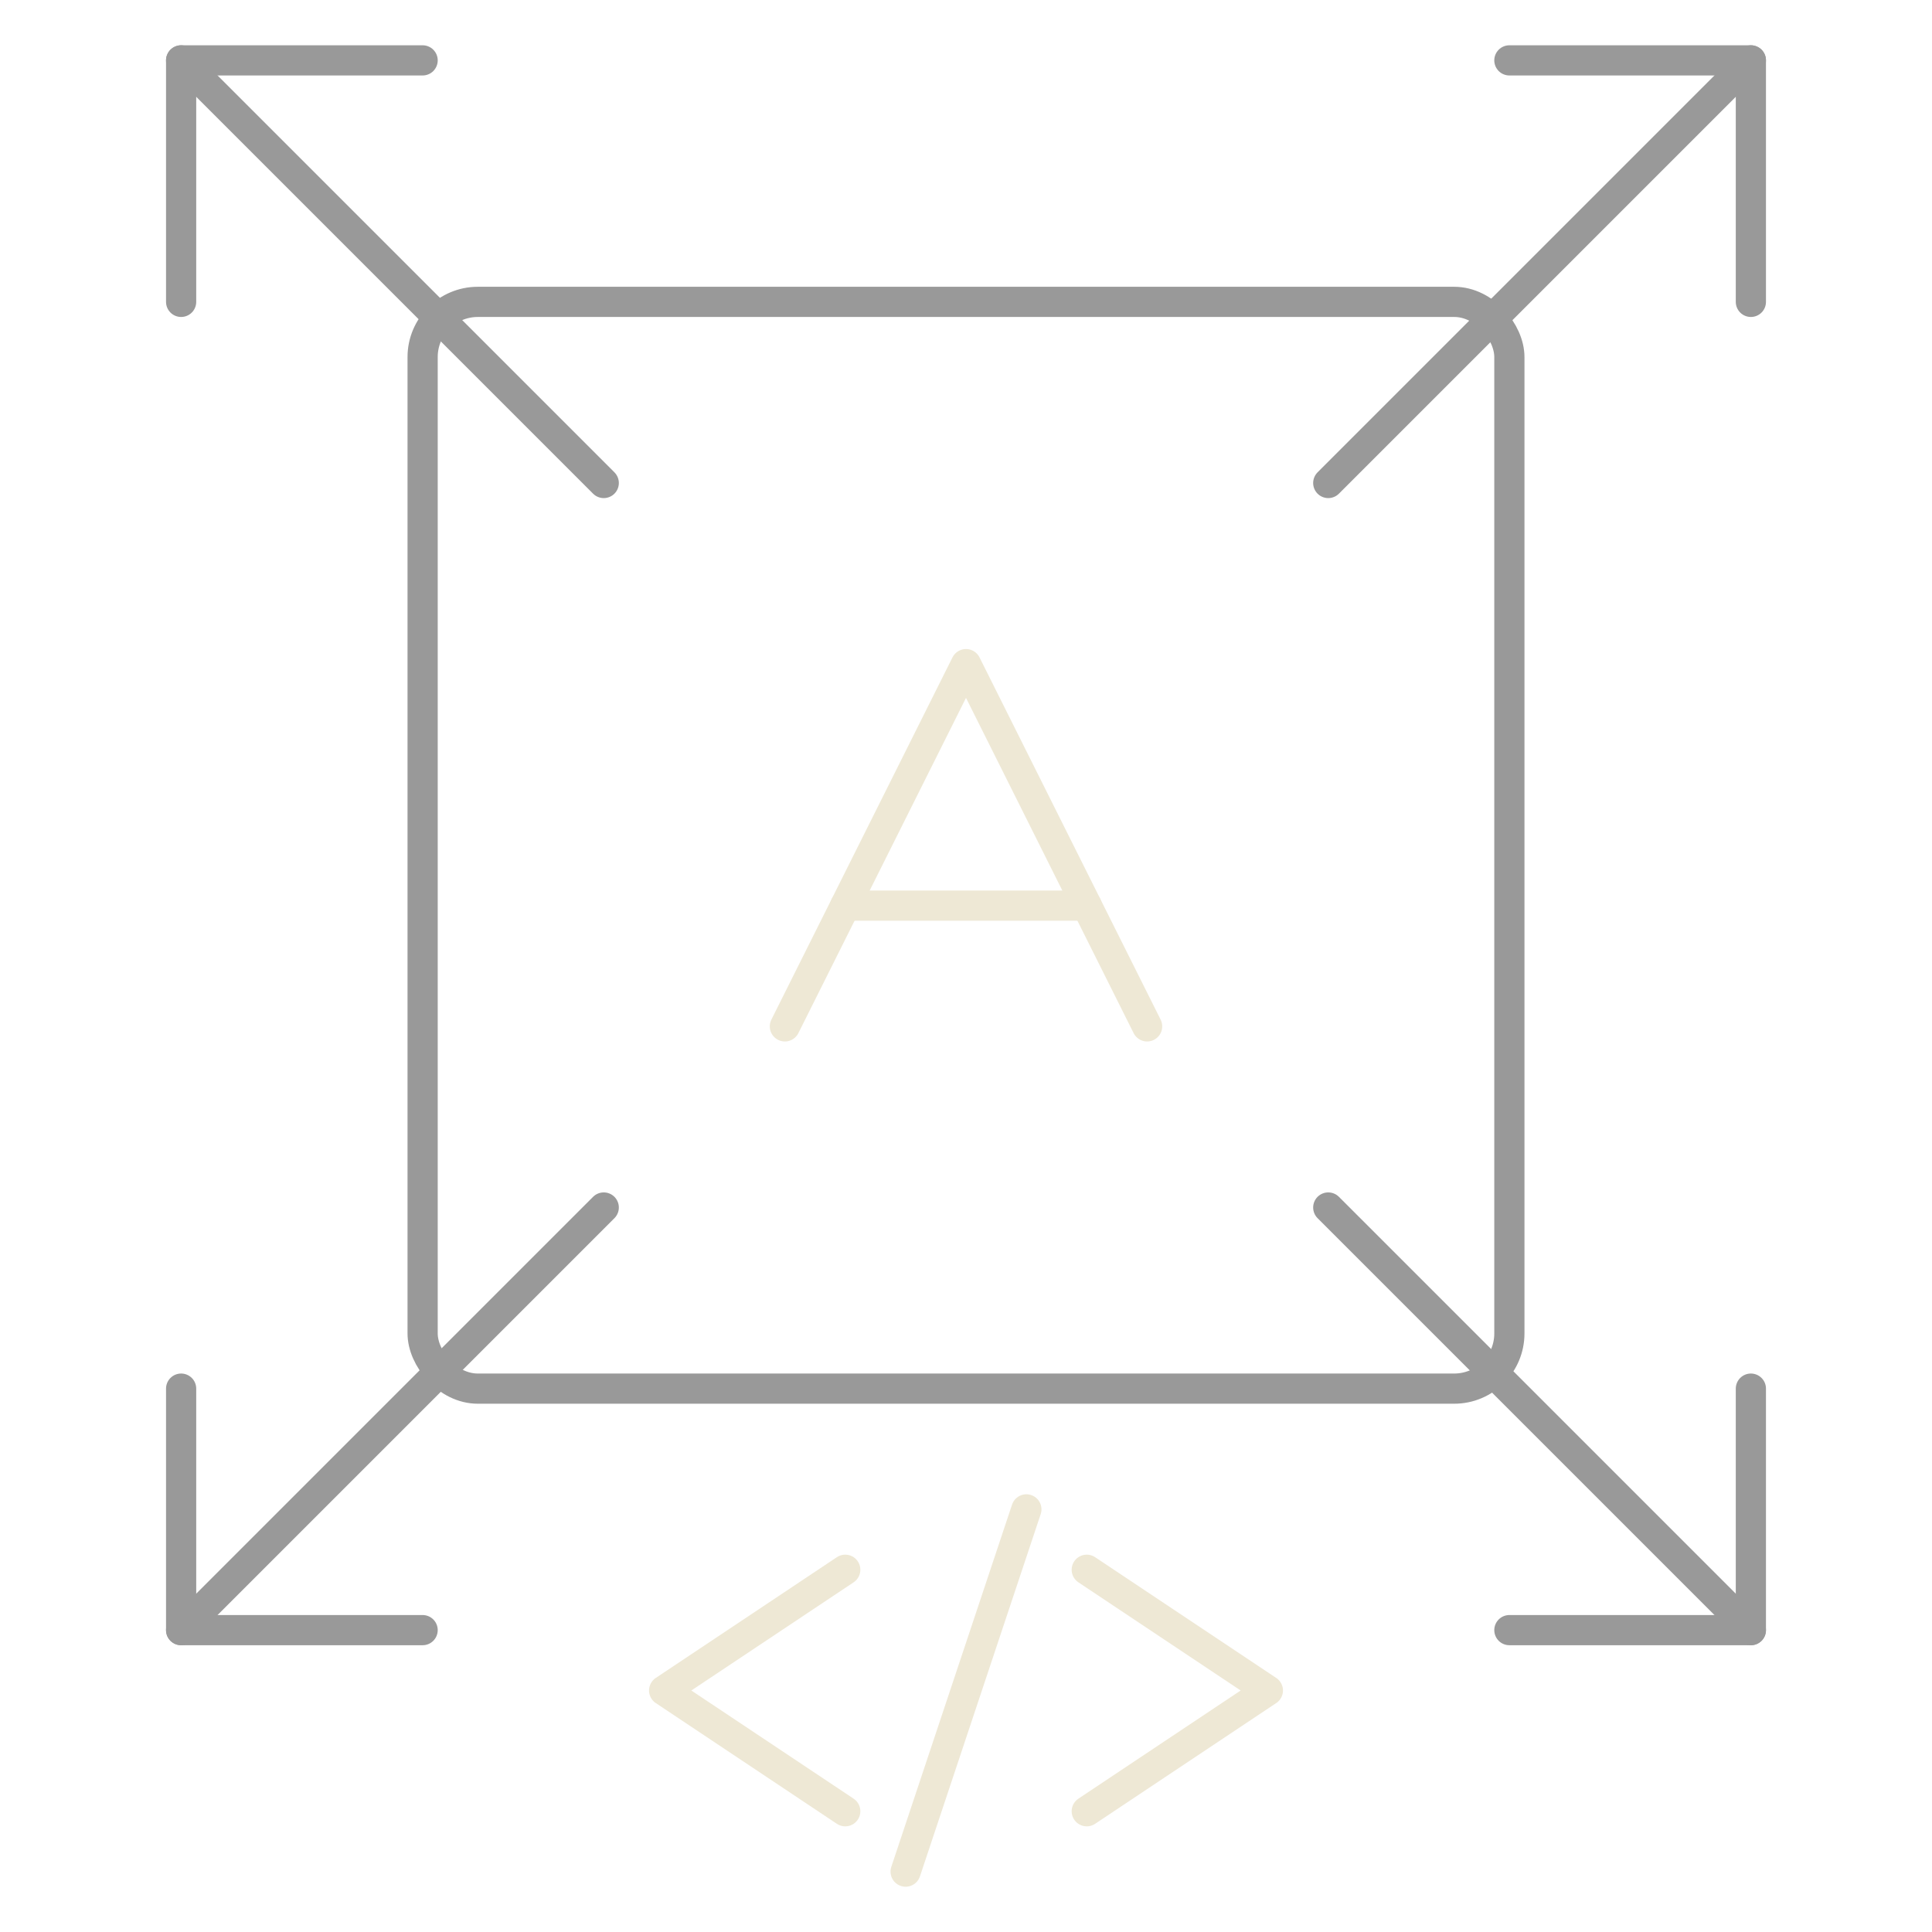 <?xml version="1.0" encoding="UTF-8" standalone="no"?>
<!-- Created with Inkscape (http://www.inkscape.org/) -->

<svg
   width="32"
   height="32"
   viewBox="0 0 32 32"
   version="1.1"
   id="svg5"
   xmlns="http://www.w3.org/2000/svg"
   xmlns:svg="http://www.w3.org/2000/svg">
  <defs
     id="defs2" />
  <g
     id="layer1">
    <path
       style="fill:none;stroke:#999999;stroke-width:0.5;stroke-linecap:round;stroke-linejoin:round;stroke-opacity:1"
       d="M 10,8 3,1"
       id="path907" />
    <path
       style="fill:none;stroke:#999999;stroke-width:0.5;stroke-linecap:round;stroke-linejoin:round;stroke-opacity:1"
       d="M 3,5 V 1 h 4"
       id="path909" />
    <path
       style="fill:none;stroke:#999999;stroke-width:0.5;stroke-linecap:round;stroke-linejoin:round;stroke-opacity:1"
       d="M 22,8 29,1"
       id="path911" />
    <path
       style="fill:none;stroke:#999999;stroke-width:0.5;stroke-linecap:round;stroke-linejoin:round;stroke-opacity:1"
       d="m 25,1 h 4 v 4"
       id="path913" />
    <path
       style="fill:none;stroke:#999999;stroke-width:0.5;stroke-linecap:round;stroke-linejoin:round;stroke-opacity:1"
       d="m 22,20 7,7"
       id="path915" />
    <path
       style="fill:none;stroke:#999999;stroke-width:0.5;stroke-linecap:round;stroke-linejoin:round;stroke-opacity:1"
       d="m 29,23 v 4 h -4"
       id="path917" />
    <path
       style="fill:none;stroke:#999999;stroke-width:0.5;stroke-linecap:round;stroke-linejoin:round;stroke-opacity:1"
       d="M 10,20 3,27"
       id="path919" />
    <path
       style="fill:none;stroke:#999999;stroke-width:0.5;stroke-linecap:round;stroke-linejoin:round;stroke-opacity:1"
       d="m 3,23 v 4 h 4"
       id="path921" />
    <path
       style="fill:none;stroke:#eee8d5;stroke-width:0.5;stroke-linecap:round;stroke-linejoin:round;stroke-opacity:1"
       d="m 13,17 3,-6 3,6"
       id="path977" />
    <path
       style="fill:none;stroke:#eee8d5;stroke-width:0.5;stroke-linecap:round;stroke-linejoin:round;stroke-opacity:1"
       d="m 14,15 h 4"
       id="path979" />
    <path
       style="fill:none;stroke:#eee8d5;stroke-width:0.5;stroke-linecap:round;stroke-linejoin:round;stroke-opacity:1"
       d="m 14,26 -3,2 3,2"
       id="path2487" />
    <path
       style="fill:none;stroke:#eee8d5;stroke-width:0.5;stroke-linecap:round;stroke-linejoin:round;stroke-opacity:1"
       d="m 15,31 2,-6"
       id="path2536" />
    <path
       style="fill:none;stroke:#eee8d5;stroke-width:0.5;stroke-linecap:round;stroke-linejoin:round;stroke-opacity:1"
       d="m 18,26 3,2 -3,2"
       id="path2538" />
    <rect
       style="fill:none;stroke:#999999;stroke-width:0.5;stroke-linecap:round;stroke-linejoin:round"
       id="rect2178"
       width="18"
       height="18"
       x="7"
       y="5"
       ry="0.914" />
  </g>
</svg>
